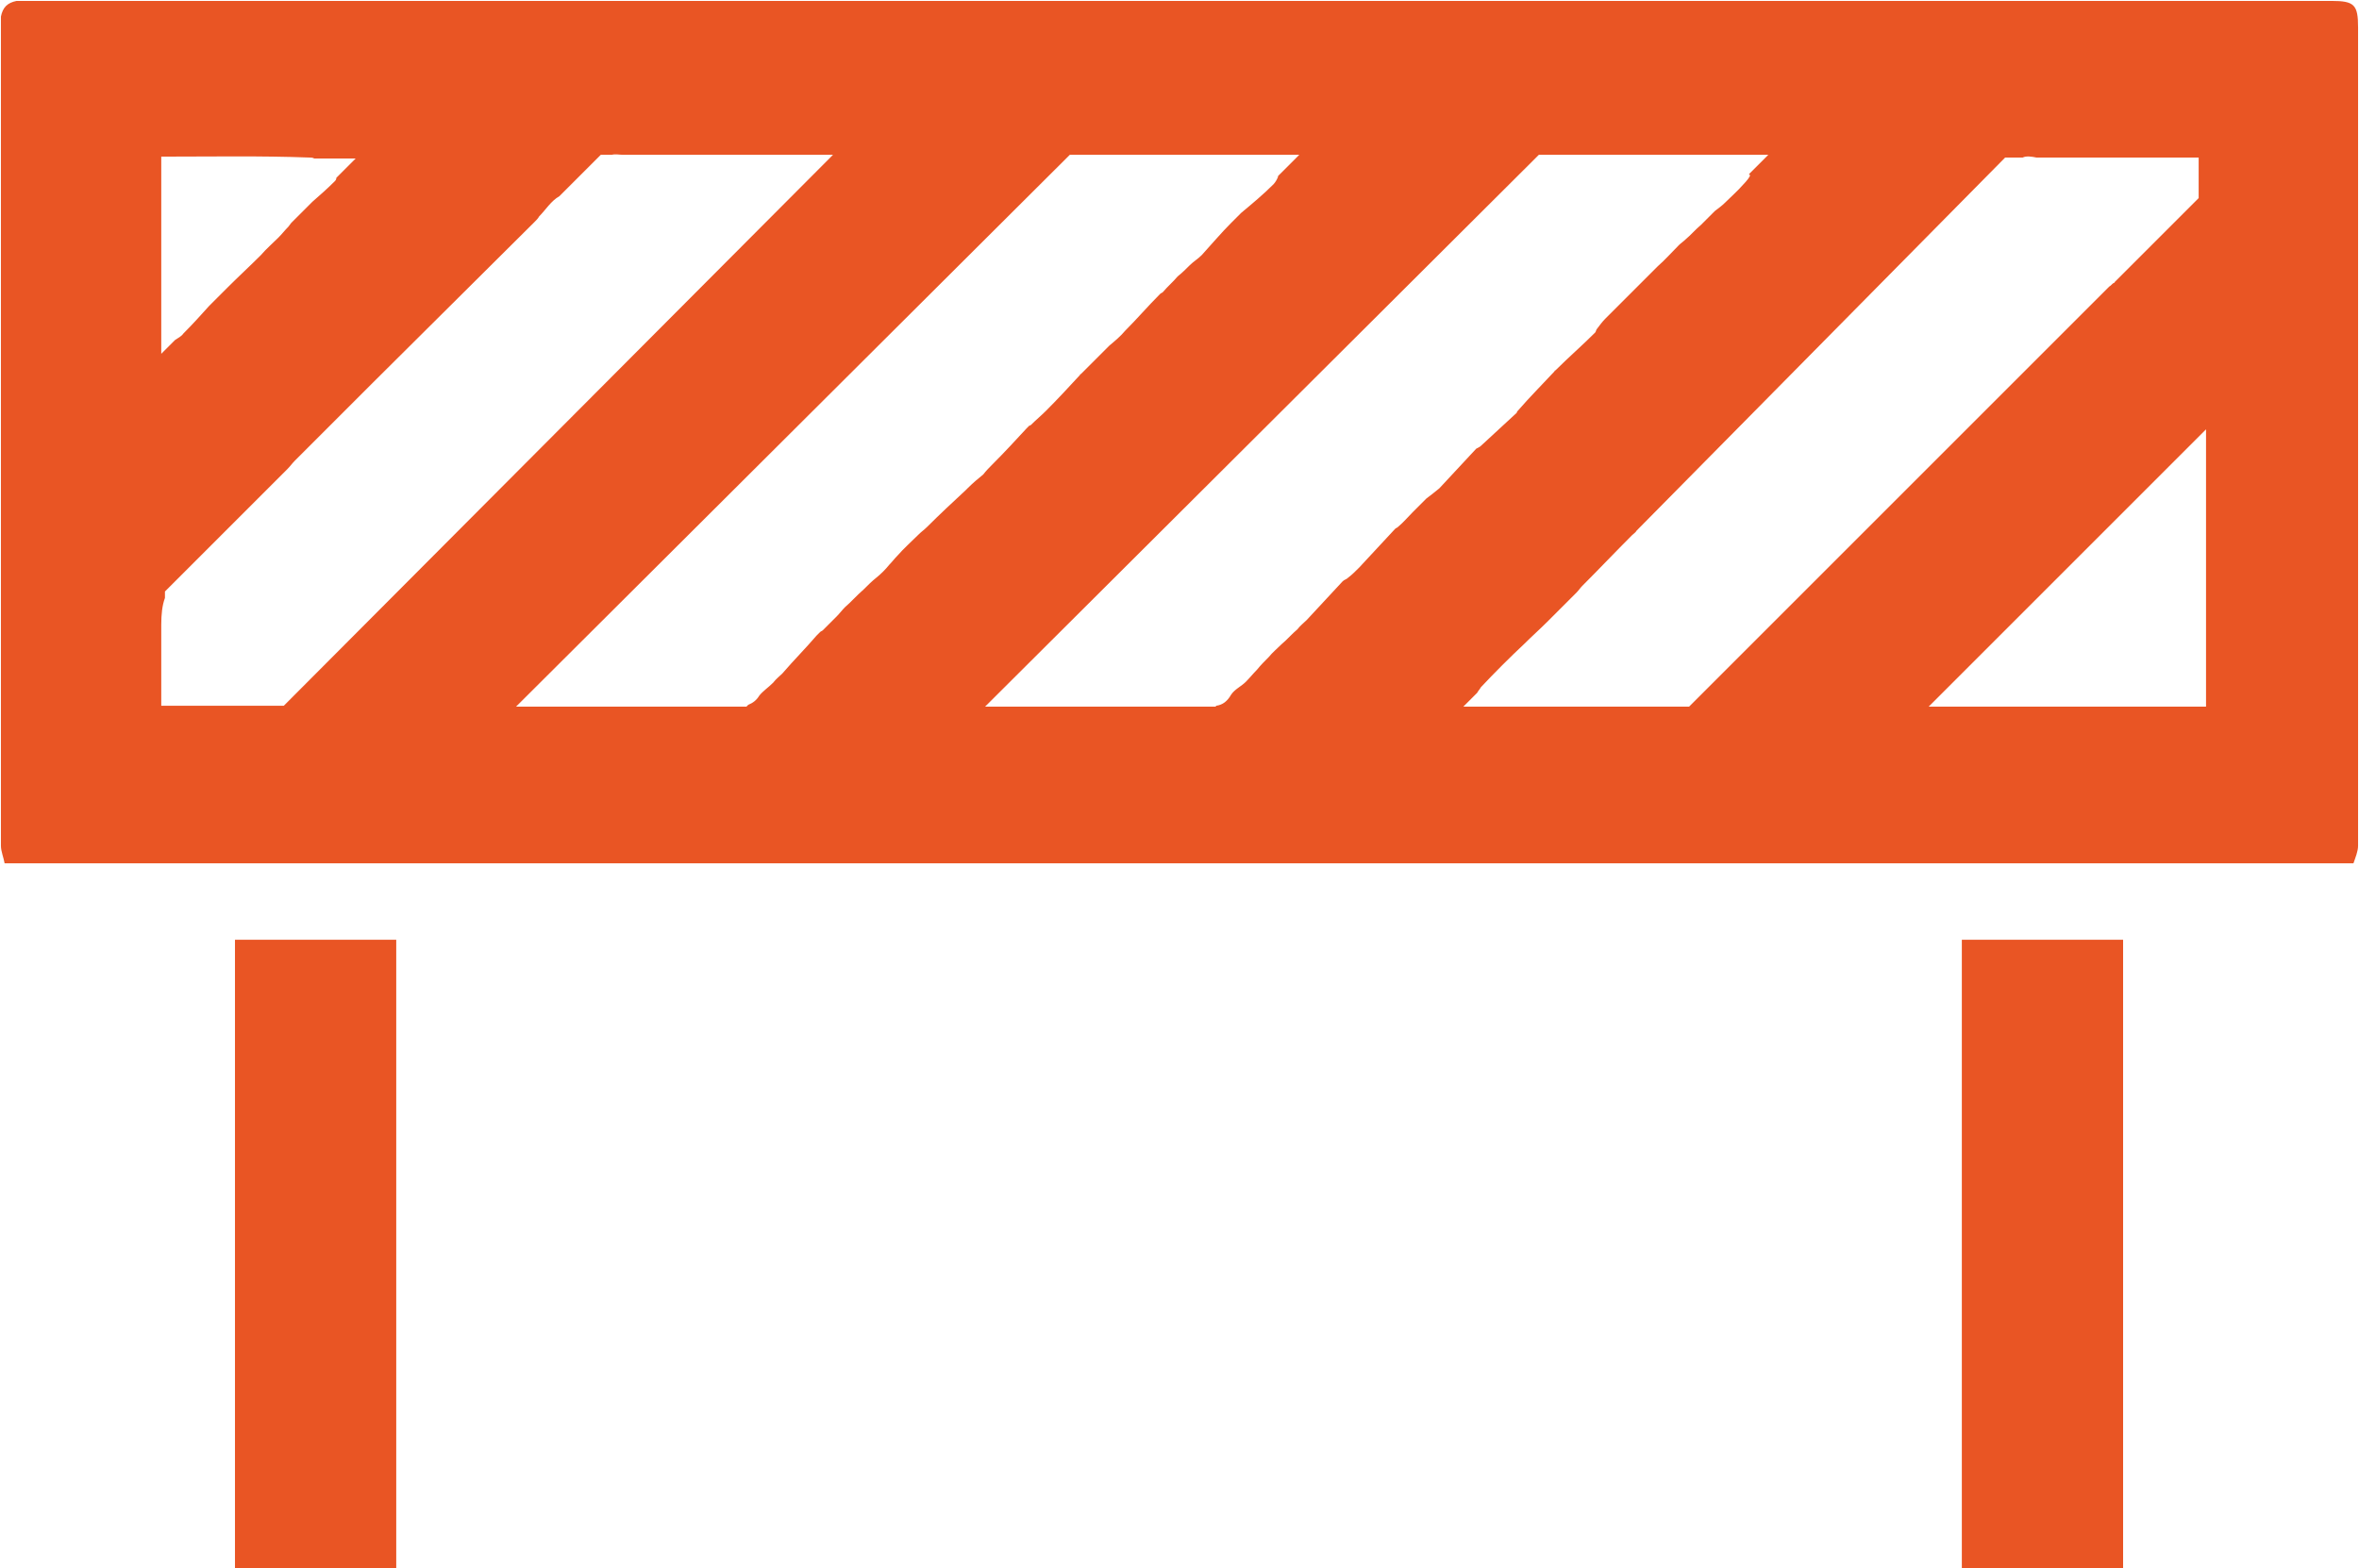 <?xml version="1.0" encoding="utf-8"?>
<!-- Generator: Adobe Illustrator 23.0.5, SVG Export Plug-In . SVG Version: 6.00 Build 0)  -->
<svg version="1.1" id="Layer_1" xmlns="http://www.w3.org/2000/svg" xmlns:xlink="http://www.w3.org/1999/xlink" x="0px" y="0px"
	 viewBox="0 0 256 170.2" style="enable-background:new 0 0 256 170.2;" xml:space="preserve">
<style type="text/css">
	.st0{fill:#E95524;}
</style>
<g>
	<path class="st0" d="M255.9,3c0-2.5-0.4-2.9-2.9-2.9c-83.3,0-166.6,0-249.9,0c-0.4,0-0.9,0-1.3,0C0.8,0.3,0.3,0.8,0.1,1.8
		c0,0.4,0,0.7,0,1.1c0,29.6,0,59.3,0,88.9c0,0.6,0.3,1.3,0.4,1.9c85,0,169.9,0,254.9,0c0.2-0.6,0.5-1.3,0.5-1.9
		c0-14.4,0-28.7,0-43.1C255.9,33.5,255.9,18.2,255.9,3z M17.5,29c0-1,0-2.1,0-3.1V17c5.5,0,10.8-0.1,16.1,0.1c0.2,0,0.3,0,0.5,0.1
		l4.5,0l-2.1,2.1c0,0.2-0.1,0.3-0.2,0.4c-0.8,0.8-1.6,1.5-2.4,2.2l-2.3,2.3c-0.1,0.1-0.2,0.3-0.3,0.4c-0.4,0.4-0.7,0.8-1.1,1.2
		c-0.6,0.6-1.3,1.2-1.9,1.9c-1.2,1.2-2.4,2.3-3.6,3.5l-2,2c-0.9,1-1.8,2-2.8,3c-0.2,0.3-0.6,0.5-0.9,0.7l-1.5,1.5V29z M26.4,76.6
		c-2.9,0-5.8,0-8.9,0c0-3,0-5.9,0-8.8c0-1.1,0.1-2.1,0.4-2.9l0-0.7l13.3-13.3c0.3-0.3,0.5-0.6,0.8-0.9c0.2-0.2,0.4-0.4,0.6-0.6
		l7.7-7.7c0.1-0.1,0.1-0.1,0.2-0.2c0,0,0,0,0,0L58,24.1c0.2-0.2,0.4-0.4,0.5-0.6c0.7-0.7,1.3-1.7,2.2-2.2l4.5-4.5h1.2
		c0.4-0.1,0.8,0,1.2,0h22.8L30.8,76.6H26.4z M105,53c-0.1,0.1-0.1,0.1-0.2,0.2c-1.4,1.3-2.8,2.6-4.2,4c-0.3,0.3-0.6,0.5-0.9,0.8
		c-0.8,0.8-1.6,1.5-2.3,2.3c-0.3,0.3-0.6,0.7-0.9,1c-0.4,0.5-0.9,1-1.4,1.4c-0.5,0.4-0.9,0.8-1.4,1.3c-0.7,0.6-1.3,1.3-2,1.9
		c-0.3,0.3-0.6,0.7-0.9,1c-0.5,0.5-1,1-1.5,1.5c-0.1,0.1-0.2,0.1-0.3,0.2l-0.4,0.4c-1.2,1.4-2.5,2.7-3.7,4.1c-0.3,0.3-0.7,0.6-1,1
		c-0.5,0.5-1.1,0.9-1.5,1.4c-0.3,0.5-0.7,0.8-1.2,1L81,76.7H56l60.1-59.9H141l-2.3,2.3c0,0.2-0.3,0.7-0.5,0.9
		c-1.1,1.1-2.3,2.1-3.5,3.1l-1.1,1.1c-1.1,1.1-2.1,2.3-3.2,3.5c-0.4,0.4-0.9,0.7-1.3,1.1c-0.4,0.4-0.8,0.8-1.3,1.2
		c-0.5,0.6-1.1,1.1-1.6,1.7c-0.1,0.1-0.2,0.1-0.3,0.2c-1.3,1.3-2.5,2.7-3.8,4c-0.5,0.6-1.1,1.1-1.7,1.6c-0.4,0.4-0.7,0.7-1.1,1.1
		c-0.7,0.7-1.3,1.3-2,2c0,0-0.1,0-0.1,0.1c-1.2,1.3-2.4,2.6-3.7,3.9c-0.5,0.5-1.1,1-1.6,1.5c0,0-0.1,0.1-0.2,0.1l-0.3,0.3
		c-1.2,1.3-2.4,2.6-3.6,3.8c-0.4,0.4-0.8,0.8-1.1,1.2C106.2,51.9,105.6,52.4,105,53z M154.8,54.1c-0.5,0.5-1,1-1.5,1.5
		c-0.5,0.5-1,1.1-1.6,1.6c-0.1,0.1-0.2,0.1-0.3,0.2c-1.3,1.4-2.6,2.8-3.9,4.2c-0.4,0.4-0.8,0.8-1.2,1.1c-0.2,0.2-0.4,0.2-0.6,0.4
		c-1.3,1.4-2.6,2.8-3.9,4.2c-0.3,0.3-0.7,0.6-1,1c-0.6,0.5-1.1,1.1-1.7,1.6c-0.5,0.5-1,0.9-1.4,1.4c-0.4,0.4-0.9,0.9-1.3,1.4
		c-0.4,0.4-0.8,0.9-1.2,1.3c-0.5,0.5-1.2,0.8-1.6,1.4c-0.4,0.7-0.9,1.1-1.6,1.2l-0.1,0.1h-25l60.1-59.9h24.9l-2.1,2.1
		c0,0,0.1,0.1,0.1,0.1c0.1,0.1-0.4,0.7-0.7,1c-0.6,0.7-1.3,1.3-2,2c-0.3,0.3-0.7,0.6-1.1,0.9c-0.5,0.5-1,1-1.5,1.5
		c-0.6,0.5-1.1,1.1-1.7,1.6c-0.2,0.2-0.5,0.4-0.7,0.6c-0.8,0.8-1.5,1.6-2.3,2.3c-1.1,1.1-2.3,2.3-3.4,3.4c-0.8,0.8-1.6,1.6-2.3,2.3
		c-0.3,0.3-0.6,0.7-0.9,1.1c-0.1,0.1-0.1,0.3-0.2,0.4c-1.4,1.4-2.9,2.7-4.3,4.1c0,0-0.1,0-0.1,0.1c-1.3,1.4-2.7,2.8-4,4.3
		c-0.1,0.1-0.1,0.2-0.1,0.2c-1.3,1.2-2.6,2.4-3.9,3.6c-0.1,0.1-0.3,0.2-0.5,0.3c-1.3,1.4-2.7,2.9-4,4.3
		C155.6,53.5,155.2,53.8,154.8,54.1z M158.8,76.7l1.5-1.5c0.1-0.2,0.3-0.4,0.4-0.6c1.5-1.6,3.1-3.2,4.7-4.7c0.8-0.8,1.7-1.6,2.5-2.4
		l3.2-3.2c0.2-0.2,0.4-0.5,0.6-0.7c1.8-1.8,3.6-3.7,5.4-5.5c0.2-0.2,0.4-0.3,0.5-0.5l40-40.5h1.9c0.4-0.2,1-0.1,1.5,0h6.3
		c3.1,0,6.3,0,9.4,0c0.5,0,0.9,0,1.8,0h0.1v4.4l-9.1,9.1c0,0,0,0.1-0.1,0.1c-0.2,0.1-0.3,0.3-0.5,0.4l-45.6,45.6H158.8z M239.4,76.7
		h-0.7h-29.4l30.1-30.1V76.7z"/>
	<rect x="25.5" y="102" class="st0" width="17.5" height="68.2"/>
	<rect x="212.9" y="102" class="st0" width="17.5" height="68.2"/>
</g>
</svg>
